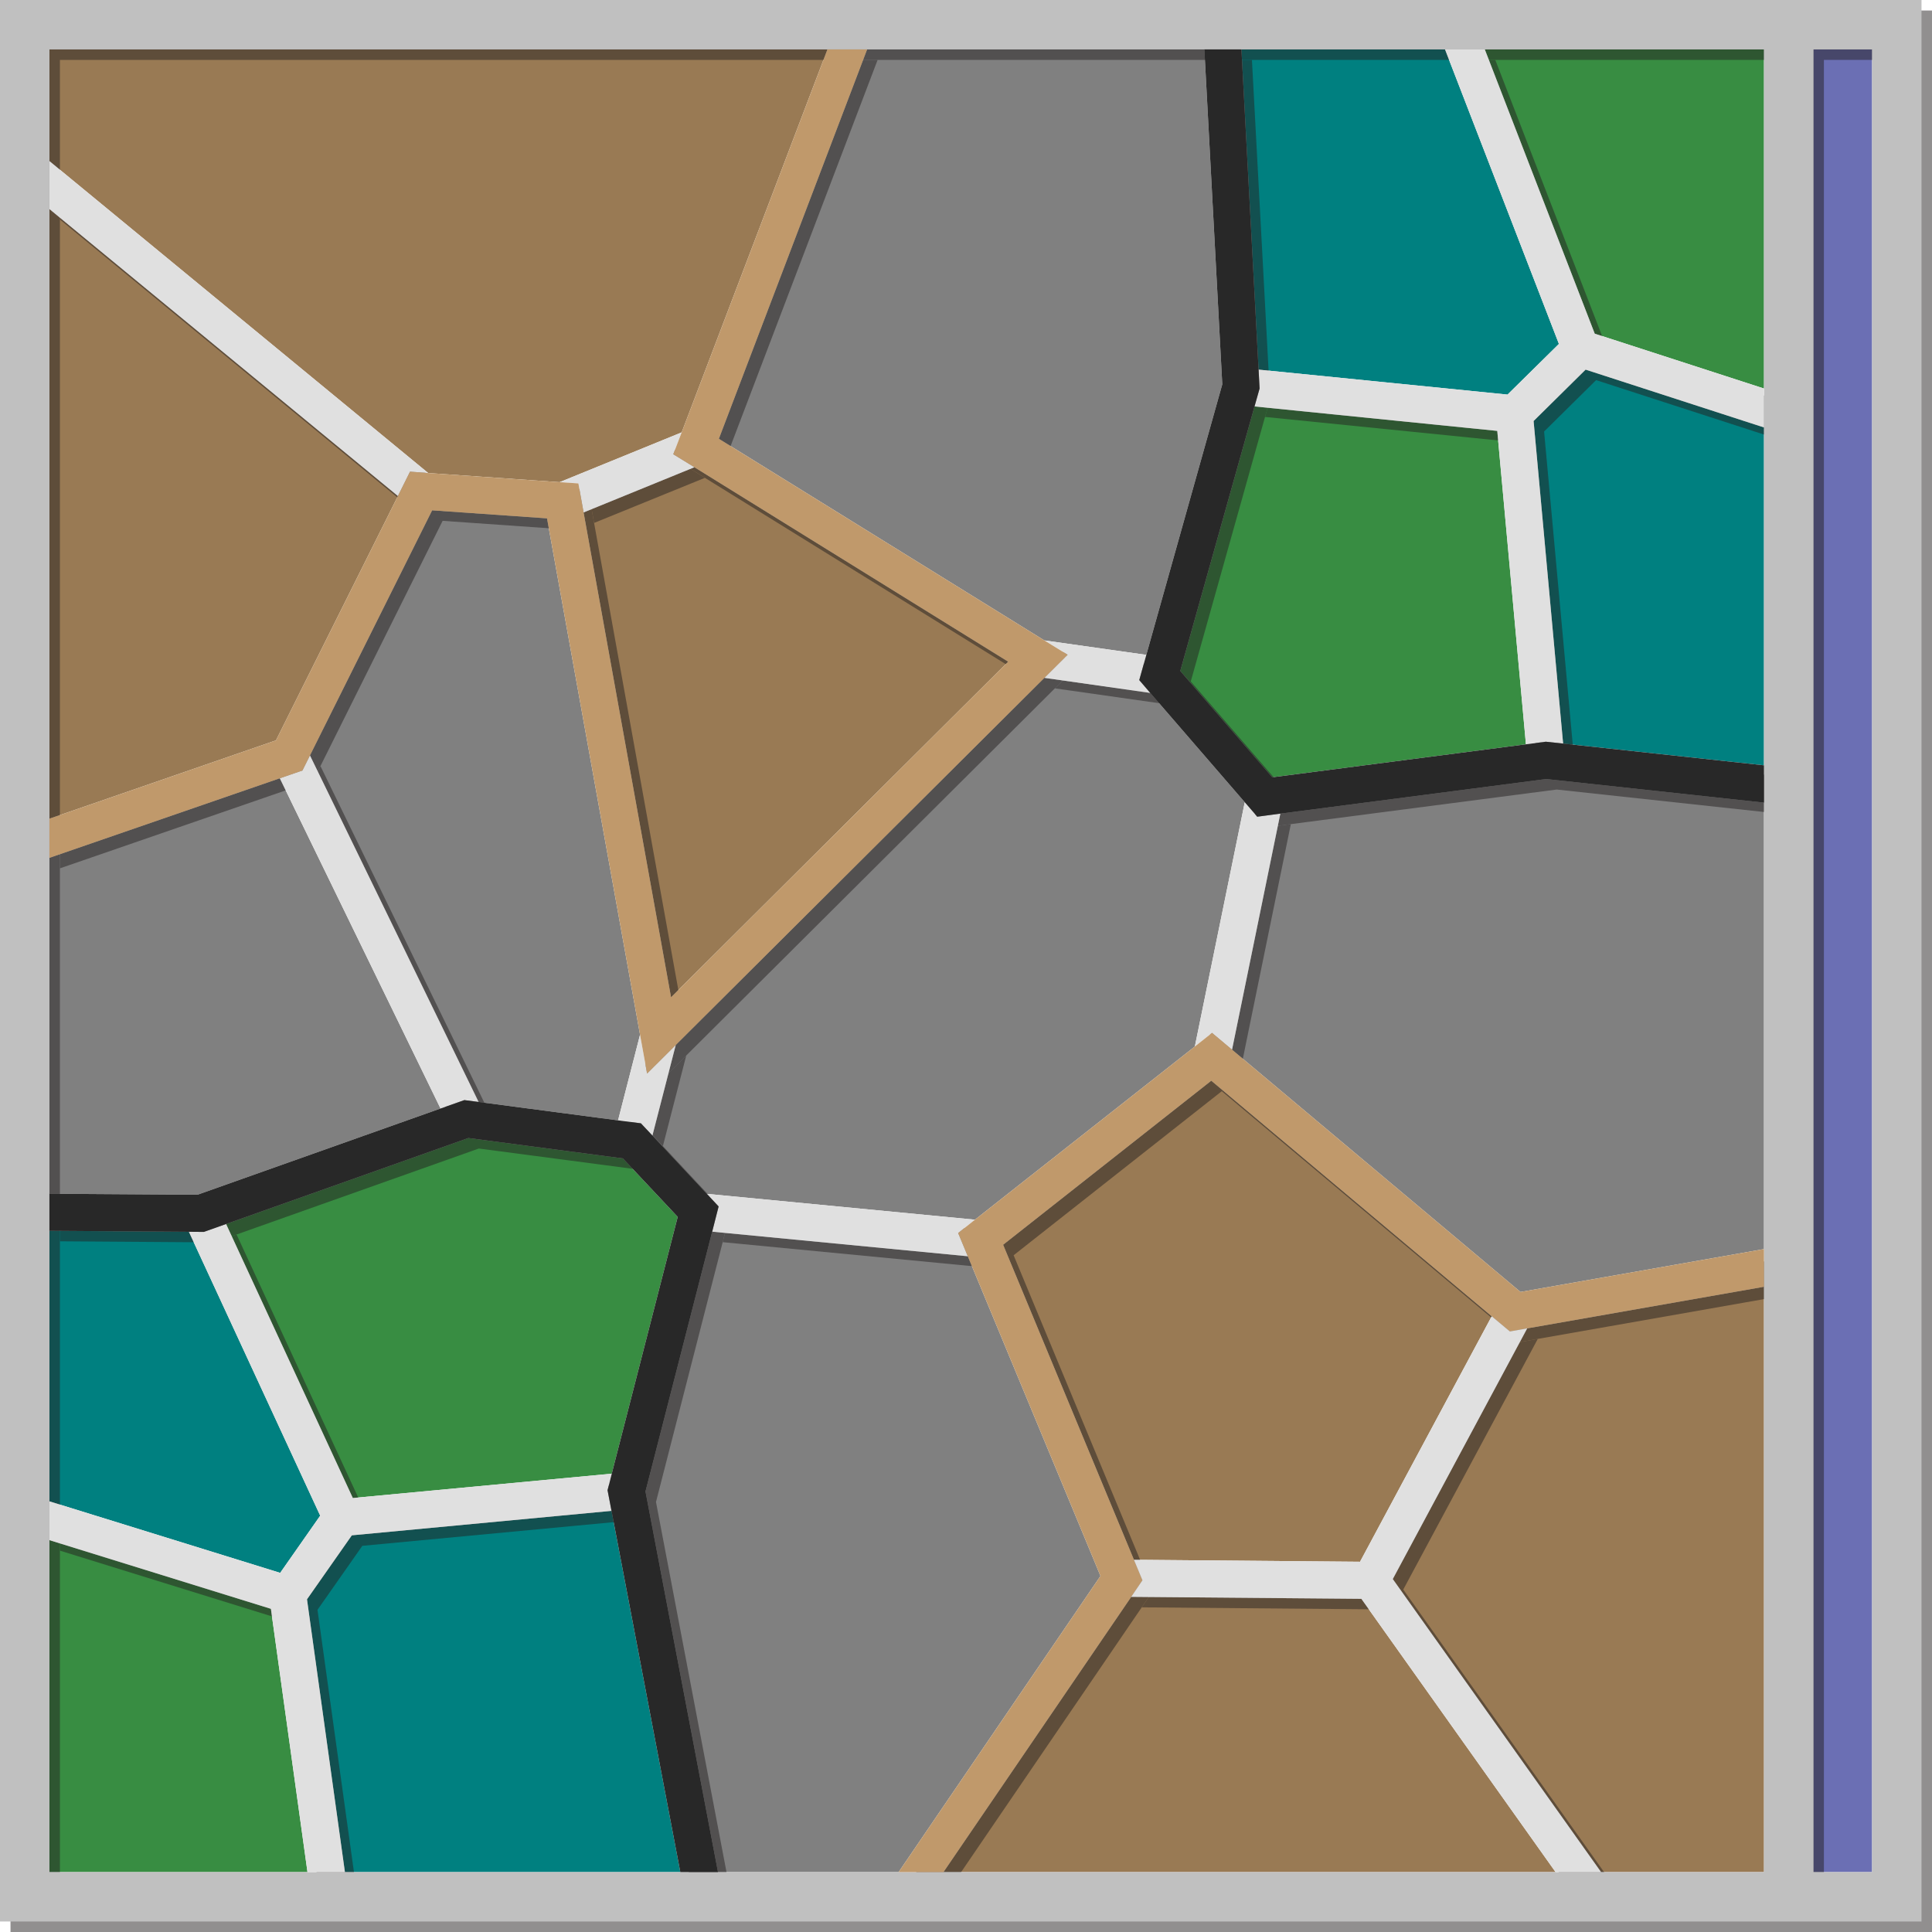 <svg id="Layer_1" xmlns="http://www.w3.org/2000/svg" viewBox="0 0 1563.9 1563.9">
  <style>
    .st1{fill:#997a54}.st2{fill:gray}.st3{fill:teal}.st4{fill:#388d42}.st6{fill:#231f20}.st7{fill:#e0e0e0}.st9{fill:#282828}.st10{fill:#c0996b}
  </style>
  <path fill="#6b6fb4" d="M1467.9 40h47.5v1475.4h-47.5z"/>
  <path class="st1" d="M1427.9 1041.6v473.8H1296l-168.6-237.2 108.8-202.9zM1259.2 1515.4H763.7l152-222.8 186.3 1.6z"/>
  <path class="st2" d="M890.8 1275.7l-163.4 239.7H581.2l-58.7-308.1 54-210.3 206.9 19.9z"/>
  <path class="st3" d="M550.7 1515.4H279.2l-30.7-220.8 36.3-51.8L495 1223z"/>
  <path class="st4" d="M248.9 1515.4H40v-268.7l179.3 55.6z"/>
  <path class="st2" d="M1427.9 649.7v361.4l-197.1 34.7-233.5-196.1 39.1-191.1 215.2-28z"/>
  <path class="st1" d="M1207.5 1065.5l-106.6 198.7-183-1.6-105.9-255 168.5-132.8z"/>
  <path class="st2" d="M1007.6 649.4l-40.4 197.7-178 140.2-217-20.9-44.1-47.2 18.9-73.3 298.4-297.2 85.7 12.2z"/>
  <path class="st4" d="M548.6 985l-53.4 207.9-209.6 19.7L183 990.8l196.1-69.6 125.1 16.5z"/>
  <path class="st3" d="M259.2 1226.9l-32.4 46.3L40 1215.3v-219l112.9.8zM1427.9 346v273.5l-162.6-17.6-23.9-261.1 42.1-41.6z"/>
  <path class="st4" d="M1235.2 602.5l-205.3 26.7-74.5-86.1 60.1-214.1 196.5 19.8z"/>
  <path class="st1" d="M816.1 535.6L543.2 807.3l-70.8-392.5 89.7-36.6z"/>
  <path class="st2" d="M518.1 837.6l-17.8 69.3L387.4 892 250.9 611.5l98.9-198.4 93 6.5zM356.6 897.3l-196.7 69.8-119.9-.8V694.4L226.5 630z"/>
  <path class="st4" d="M1427.9 40v274.5l-137-44.4-89-230.1z"/>
  <path class="st3" d="M1261.9 278.4l-41.6 41-201.5-20.2L1004.9 40h164.8z"/>
  <path class="st2" d="M989.4 311.1l-61.5 219-82.5-11.7-263.5-163.2L701.9 40h273z"/>
  <path class="st1" d="M669.8 40l-118 310-98.8 40.3-106.4-7.4L40 130.4V40zM322.1 401.5l-98.7 197.8L40 662.7V169.2z"/>
  <g opacity=".5">
    <path class="st6" d="M355.2 391.4l-14.8-1.1-9.8 19.7L48.5 177.7v-38.8zM570.6 386.8l-89.7 36.5-4.2-23.5-15.2-1 98.8-40.3-6.7 17.7zM853.9 557.2l18.8-18.6-18.8-11.7 82.5 11.7-5.7 20.4 8.9 10.4zM395.9 900.5l-11.5-1.5-19.3 6.8L235 638.5l18.3-6.3 6.1-12.1zM555.5 854.4l-18.9 73.3-9.3-9.9-18.5-2.4 17.8-69.3 5.7 31.4zM784.1 1006.6l7.8 18.8-206.9-19.9 5.2-20.4-9.5-10.2 217.1 20.9zM1044.9 667.1l-39.1 191.1-16.2-13.6-13.9 11 40.4-197.7 10.1 11.7z"/>
    <path class="st6" d="M8.5 8.5v1555.4h1555.4V8.5H8.5zm1427.9 1515.4H48.5V48.5h1387.9v1475.4zm87.5 0h-47.5V48.5h47.5v1475.4z"/>
    <path class="st6" d="M500.3 1214.8l3.2 16.7-210.2 19.8-36.3 51.8 30.7 220.8h-30.3l-29.6-213.1-179.3-55.6v-31.4l186.8 57.9 32.4-46.3-106.3-229.8 12.1.1 18-6.4 102.6 221.8 209.6-19.7zM1436.4 323v31.5L1292 307.7l-42.1 41.6 23.9 261.1-14-1.5-16.1 2.1-23.2-253.7-196.5-19.8 4.1-14.5-.8-15.3 201.5 20.2 41.6-41-92.2-238.4h32.2l89 230.1z"/>
    <path class="st6" d="M1436.4 628v30.2l-176.3-19.1-215.2 28-18.7 2.5-10.1-11.7-76.5-88.5-8.9-10.4 5.7-20.4 61.5-219-14.5-271.1h30l13.9 259.2.8 15.3-4.1 14.5-60.1 214.1 74.5 86.1 205.3-26.7 16.1-2.1 14 1.5zM531 1215.8l58.7 308.1h-30.5l-55.7-292.4-3.2-16.7 3.4-13.4 53.4-207.8-44.4-47.4-125.1-16.5-196.1 69.6-18 6.4-12.1-.1-112.9-.8v-30l119.9.8 196.7-69.8 19.3-6.8 11.5 1.5 112.9 14.9 18.5 2.4 9.3 9.9 44.1 47.2 9.5 10.2-5.2 20.4zM872.7 538.6l-18.8 18.6-298.4 297.2-23.2 23.1-5.7-31.4-75.3-418-93-6.5-98.9 198.5-6.1 12.1-18.3 6.3-186.5 64.4v-31.7L232 607.8 330.6 410l9.8-19.7 14.8 1.1 106.3 7.4 15.2 1 4.2 23.5 70.8 392.5 272.9-271.7-254-157.3-17-10.6 6.7-17.7 118-310h32.1l-120 315.2 263.5 163.2zM1436.4 1019.6v30.5l-191.6 33.7-14.1 2.5-14.7-12.3-227-190.7-168.5 132.8 105.9 255 6.9 16.6-9.1 13.4-152 222.8h-36.3l163.4-239.7-107.4-258.8-7.8-18.8 13.7-10.8 177.9-140.2 13.9-11 16.2 13.6 233.5 196.1z"/>
    <path class="st6" d="M1304.5 1523.9h-36.8l-157.2-221.2-186.3-1.6 9.1-13.4-6.9-16.6 183 1.6L1216 1074l14.7 12.3 14.1-2.5-108.9 202.9z"/>
  </g>
  <path class="st7" d="M346.6 382.9l-14.7-1.1-9.8 19.7L40 169.2v-38.8zM562.1 378.2l-89.7 36.6-4.2-23.5-15.2-1 98.8-40.3-6.8 17.7zM845.4 548.7l18.8-18.7-18.8-11.6 82.5 11.7-5.7 20.4 8.9 10.4zM387.4 892l-11.5-1.5-19.3 6.8L226.5 630l18.3-6.3 6.1-12.2zM547 845.9l-18.9 73.3-9.3-9.9-18.5-2.4 17.8-69.3 5.7 31.4zM775.6 998.1l7.8 18.8L576.5 997l5.2-20.4-9.5-10.2 217 20.9zM1036.4 658.6l-39.1 191.1-16.2-13.6-13.9 11 40.4-197.7 10.1 11.7z"/>
  <path d="M0 0v1555.4h1555.4V0H0zm1427.9 1515.4H40V40h1387.9v1475.4zm87.5 0h-47.5V40h47.5v1475.4z" fill="silver"/>
  <path class="st7" d="M491.8 1206.3l3.2 16.7-210.2 19.8-36.3 51.8 30.7 220.8h-30.3l-29.6-213.1L40 1246.7v-31.4l186.8 57.9 32.4-46.3-106.3-229.8 12.1.1 18-6.4 102.6 221.8 209.6-19.7zM1427.9 314.5V346l-144.4-46.8-42.1 41.6 23.9 261.1-14-1.5-16.1 2.1-23.2-253.7-196.5-19.8 4.1-14.5-.8-15.3 201.5 20.2 41.6-41L1169.7 40h32.2l89 230.1z"/>
  <path class="st9" d="M1427.9 619.5v30.2l-176.3-19.1-215.2 28-18.7 2.5-10.1-11.7-76.5-88.5-8.9-10.4 5.7-20.4 61.5-219L974.9 40h30l13.9 259.2.8 15.3-4.1 14.5-60.1 214.1 74.5 86.1 205.3-26.7 16.1-2.1 14 1.5zM522.5 1207.3l58.7 308.1h-30.5L495 1223l-3.2-16.7 3.4-13.4L548.6 985l-44.4-47.3-125.1-16.5L183 990.8l-18 6.4-12.1-.1-112.9-.8v-30l119.9.8 196.7-69.8 19.3-6.8 11.5 1.5 112.9 14.9 18.5 2.4 9.3 9.9 44.1 47.2 9.5 10.2-5.2 20.4z"/>
  <path class="st10" d="M864.2 530l-18.8 18.7L547 845.9 523.8 869l-5.7-31.4-75.3-418-93-6.5-98.9 198.4-6.1 12.2-18.3 6.3L40 694.4v-31.7l183.4-63.4 98.7-197.8 9.8-19.7 14.7 1.1 106.4 7.4 15.2 1 4.2 23.5 70.8 392.5 272.9-271.7-254-157.4-17.1-10.5 6.8-17.7 118-310h32.1l-120 315.2 263.5 163.2zM1427.9 1011.1v30.5l-191.7 33.7-14 2.5-14.7-12.3-227-190.7L812 1007.6l105.9 255 6.9 16.6-9.1 13.4-152 222.8h-36.3l163.4-239.7-107.4-258.8-7.8-18.8 13.6-10.8 178-140.2 13.9-11 16.2 13.6 233.5 196.1z"/>
  <path class="st7" d="M1296 1515.4h-36.8L1102 1294.2l-186.3-1.6 9.1-13.4-6.9-16.6 183 1.6 106.6-198.7 14.7 12.3 14-2.5-108.8 202.9z"/>
</svg>
